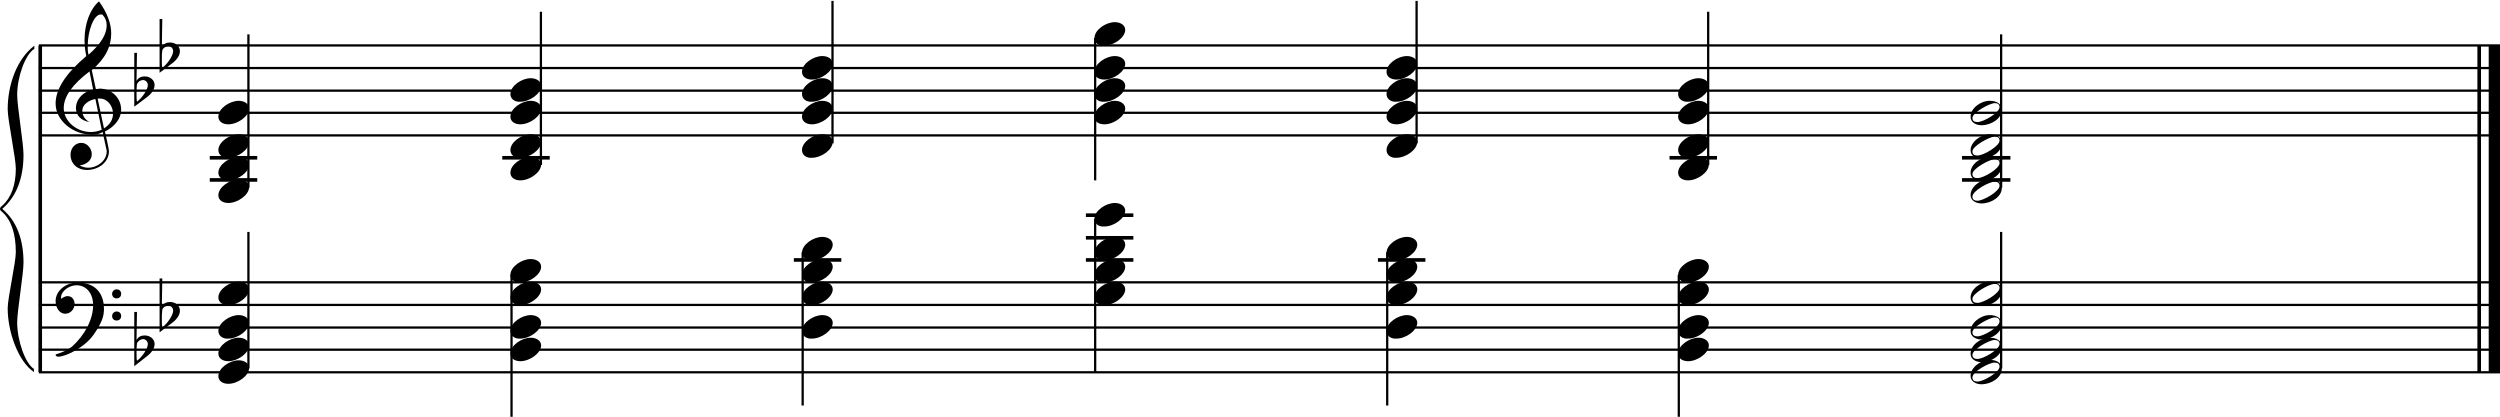 <?xml version="1.0" encoding="utf-8"?>

<!--
	ScaleBook
	Copyright (c) Leland Jansen 2015. All rights reserved.
-->

<!DOCTYPE svg PUBLIC "-//W3C//DTD SVG 1.1//EN" "http://www.w3.org/Graphics/SVG/1.1/DTD/svg11.dtd">
<svg version="1.1" id="Layer_1" xmlns="http://www.w3.org/2000/svg" xmlns:xlink="http://www.w3.org/1999/xlink" x="0px" y="0px"
	 viewBox="0 0 553 92.2" enable-background="new 0 0 553 92.2" xml:space="preserve">
<rect x="8.5" y="10.1" width="0.8" height="72.2"/>
<g>
	<path d="M7.6,10.8C5.6,12,3.8,17,3.8,21c0,2.5,1.4,10.7,1.4,13.2c0,5.3-1.6,9.3-4.7,12c3.1,2.6,4.7,6.6,4.7,11.9
		c0,2.5-1.4,10.7-1.4,13.2c0,4.1,1.8,9.1,3.7,10.3v0.7C4,79.9,1.7,73.4,1.7,68.2c0-2.3,1.8-10.1,1.8-12.4c0-4.1-1-7.1-3-8.9
		C0.1,46.6,0,46.4,0,46.2s0.1-0.4,0.5-0.7c2-1.8,3-4.6,3-8.2c0-2.3-1.8-10.8-1.8-13.1c0-5.6,2.1-11.2,5.9-14.1V10.8z"/>
</g>
<rect x="548" y="10.1" width="0.8" height="72.2"/>
<rect x="550.5" y="10.1" width="2.5" height="72.2"/>
<rect x="8.6" y="29.7" width="544.4" height="0.5"/>
<rect x="8.6" y="24.7" width="544.4" height="0.5"/>
<rect x="8.6" y="19.8" width="544.4" height="0.5"/>
<rect x="8.6" y="14.8" width="544.4" height="0.5"/>
<rect x="8.6" y="9.8" width="544.4" height="0.5"/>
<g>
	<path d="M20.4,29.8c-4.2,0-8.1-3.1-8.1-6.9c0-3.2,2.3-6.7,6.8-10.5c-0.3-1.2-0.4-2.4-0.4-3.6c0-3.5,1.2-6.8,3.2-8.5
		c1.8,2.5,2.7,4.9,2.7,7.1c0,2.9-1.3,5.6-4.3,8.1l0.9,4.2c0.5,0,0.8-0.1,0.8-0.1c2.6,0,4.8,2,4.8,4.7c0,1.9-1.4,3.7-3.6,4.8
		c0-0.1,0.9,3.8,0.9,4.3c0,2.5-2.3,4.2-4.9,4.2c-2,0-3.6-1.3-3.6-3.4c0-1.4,1-2.6,2.4-2.6c1.3,0,2.3,1.3,2.3,2.5
		c0,1.4-1.2,2.3-2.7,2.5c0.6,0.3,1.2,0.5,1.9,0.5c2.1,0,4.1-1.6,4.1-3.6c0-0.2,0-0.4-0.1-0.6l-0.8-3.7
		C22.1,29.6,21.4,29.8,20.4,29.8z M18.2,24.5c0,1,0.5,1.9,1.6,2.5c-1.8-0.3-3-1.4-3-3.1c0-2,1.7-3.7,3.8-4.1l-0.8-4
		c-3.7,2.8-5.7,5.5-5.7,8.1c0,2.9,2.8,5.3,6,5.3c0.9,0,1.7-0.2,2.4-0.5l-1.4-6.8C19.5,22.2,18.2,23.2,18.2,24.5z M22.3,3.2
		c-1.6,0-2.9,3.7-2.9,7c0,0.7,0,1.3,0.2,1.9c2.7-2.4,4-4.5,4-6.5c0-0.9-0.3-1.7-1-2.4C22.5,3.2,22.4,3.2,22.3,3.2z M25,25.1
		c0-1.6-1.2-3.3-2.9-3.3c-0.1,0-0.2,0-0.5,0l1.4,6.6C24.4,27.5,25,26.4,25,25.1z"/>
</g>
<g>
	<path d="M29.7,11.7h0.6l-0.1,6.2c0.4-0.7,1-1,1.8-1c1.2,0,2.2,0.8,2.2,1.9c0,0.8-0.5,1.8-1.7,2.7l-2.8,2.1V11.7z M30.3,18.6
		c-0.1,0.8-0.1,1.4-0.1,1.9c0,1,0,1.6,0.1,2c1-0.7,2.4-2.6,2.4-3.7c0-0.6-0.5-1.1-1.1-1.1C31,17.8,30.6,18,30.3,18.6z"/>
</g>
<g>
	<path d="M35.3,4.2h0.6l-0.1,6.2c0.4-0.7,1-1,1.8-1c1.2,0,2.2,0.8,2.2,1.9c0,0.8-0.5,1.8-1.7,2.7l-2.8,2.1V4.2z M35.9,11.1
		c-0.1,0.8-0.1,1.4-0.1,1.9c0,1,0,1.6,0.1,2c1-0.7,2.4-2.6,2.4-3.7c0-0.6-0.5-1.1-1.1-1.1C36.6,10.3,36.1,10.6,35.9,11.1z"/>
</g>
<rect x="8.6" y="82.1" width="544.4" height="0.5"/>
<rect x="8.6" y="77.1" width="544.4" height="0.5"/>
<rect x="8.6" y="72.2" width="544.4" height="0.5"/>
<rect x="8.6" y="67.2" width="544.4" height="0.5"/>
<rect x="8.6" y="62.2" width="544.4" height="0.5"/>
<g>
	<path d="M15.9,76.7c2.9-2.6,4.7-6.1,4.7-9.2c0-2.5-1.4-4.4-3.7-4.4c-1.6,0-3.4,1.3-3.4,2.7c0,0.2,0,0.3,0.1,0.3
		c-0.1,0,0.6-0.6,1.4-0.6c0.9,0,1.5,0.8,1.5,1.7c0,1.2-0.9,2.2-2.1,2.2c-1.2,0-2.1-1.3-2.1-2.8c0-2.3,2.3-4.1,4.8-4.1
		c4.7,0,5.9,3.2,5.9,5.8c0,1.6-0.4,2.9-2,5.3c-1.9,3.1-6.4,5.3-8.1,5.3c-0.4,0-0.6-0.2-0.6-0.5C14,77.9,15.1,77.3,15.9,76.7z
		 M25.8,64c0.6,0,1,0.4,1,1c0,0.6-0.4,1-1,1s-1-0.4-1-1C24.8,64.4,25.3,64,25.8,64z M25.8,68.9c0.6,0,1,0.4,1,1c0,0.6-0.4,1-1,1
		s-1-0.4-1-1C24.8,69.3,25.3,68.9,25.8,68.9z"/>
</g>
<g>
	<path d="M29.7,69h0.6l-0.1,6.2c0.4-0.7,1-1,1.8-1c1.2,0,2.2,0.8,2.2,1.9c0,0.8-0.5,1.8-1.7,2.7L29.7,81V69z M30.3,75.9
		c-0.1,0.8-0.1,1.4-0.1,1.9c0,1,0,1.6,0.1,2c1-0.7,2.4-2.6,2.4-3.7c0-0.6-0.5-1.1-1.1-1.1C31,75.1,30.6,75.4,30.3,75.9z"/>
</g>
<g>
	<path d="M35.3,61.6h0.6l-0.1,6.2c0.4-0.7,1-1,1.8-1c1.2,0,2.2,0.8,2.2,1.9c0,0.8-0.5,1.8-1.7,2.7l-2.8,2.1V61.6z M35.9,68.5
		c-0.1,0.8-0.1,1.4-0.1,1.9c0,1,0,1.6,0.1,2c1-0.7,2.4-2.6,2.4-3.7c0-0.6-0.5-1.1-1.1-1.1C36.6,67.7,36.1,67.9,35.9,68.5z"/>
</g>
<rect x="46.4" y="34.5" width="10.5" height="0.8"/>
<rect x="46.4" y="39.4" width="10.5" height="0.8"/>
<rect x="54.7" y="7.6" width="0.5" height="33.9"/>
<g>
	<path d="M48.3,43.2c0-1.8,2.5-3.5,4.5-3.5c1.3,0,2.3,0.7,2.3,1.7c0,1.7-2.5,3.5-4.6,3.5C49.3,44.9,48.3,44.3,48.3,43.2z"/>
</g>
<g>
	<path d="M48.3,38.2c0-1.8,2.5-3.5,4.5-3.5c1.3,0,2.3,0.7,2.3,1.7c0,1.7-2.5,3.5-4.6,3.5C49.3,39.9,48.3,39.3,48.3,38.2z"/>
</g>
<g>
	<path d="M48.3,33.2c0-1.8,2.5-3.5,4.5-3.5c1.3,0,2.3,0.7,2.3,1.7c0,1.7-2.5,3.5-4.6,3.5C49.3,35,48.3,34.3,48.3,33.2z"/>
</g>
<g>
	<path d="M48.3,25.8c0-1.8,2.5-3.5,4.5-3.5c1.3,0,2.3,0.7,2.3,1.7c0,1.7-2.5,3.5-4.6,3.5C49.3,27.5,48.3,26.9,48.3,25.8z"/>
</g>
<rect x="111.1" y="34.5" width="10.5" height="0.8"/>
<rect x="119.4" y="2.6" width="0.5" height="33.9"/>
<g>
	<path d="M112.9,38.2c0-1.8,2.5-3.5,4.5-3.5c1.3,0,2.3,0.7,2.3,1.7c0,1.7-2.5,3.5-4.6,3.5C113.9,39.9,112.9,39.3,112.9,38.2z"/>
</g>
<g>
	<path d="M112.9,33.2c0-1.8,2.5-3.5,4.5-3.5c1.3,0,2.3,0.7,2.3,1.7c0,1.7-2.5,3.5-4.6,3.5C113.9,35,112.9,34.3,112.9,33.2z"/>
</g>
<g>
	<path d="M112.9,25.8c0-1.8,2.5-3.5,4.5-3.5c1.3,0,2.3,0.7,2.3,1.7c0,1.7-2.5,3.5-4.6,3.5C113.9,27.5,112.9,26.9,112.9,25.8z"/>
</g>
<g>
	<path d="M112.9,20.8c0-1.8,2.5-3.5,4.5-3.5c1.3,0,2.3,0.7,2.3,1.7c0,1.7-2.5,3.5-4.6,3.5C113.9,22.6,112.9,21.9,112.9,20.8z"/>
</g>
<rect x="183.9" y="0.2" width="0.5" height="31.5"/>
<g>
	<path d="M177.4,33.2c0-1.8,2.5-3.5,4.5-3.5c1.3,0,2.3,0.7,2.3,1.7c0,1.7-2.5,3.5-4.6,3.5C178.4,35,177.4,34.3,177.4,33.2z"/>
</g>
<g>
	<path d="M177.4,25.8c0-1.8,2.5-3.5,4.5-3.5c1.3,0,2.3,0.7,2.3,1.7c0,1.7-2.5,3.5-4.6,3.5C178.4,27.5,177.4,26.9,177.4,25.8z"/>
</g>
<g>
	<path d="M177.4,20.8c0-1.8,2.5-3.5,4.5-3.5c1.3,0,2.3,0.7,2.3,1.7c0,1.7-2.5,3.5-4.6,3.5C178.4,22.6,177.4,21.9,177.4,20.8z"/>
</g>
<g>
	<path d="M177.4,15.9c0-1.8,2.5-3.5,4.5-3.5c1.3,0,2.3,0.7,2.3,1.7c0,1.7-2.5,3.5-4.6,3.5C178.4,17.6,177.4,17,177.4,15.9z"/>
</g>
<rect x="242" y="8.4" width="0.5" height="31.5"/>
<g>
	<path d="M242.1,8.4c0-1.8,2.5-3.5,4.5-3.5c1.3,0,2.3,0.7,2.3,1.7c0,1.7-2.5,3.5-4.6,3.5C243,10.2,242.1,9.5,242.1,8.4z"/>
</g>
<g>
	<path d="M242.1,15.9c0-1.8,2.5-3.5,4.5-3.5c1.3,0,2.3,0.7,2.3,1.7c0,1.7-2.5,3.5-4.6,3.5C243,17.6,242.1,17,242.1,15.9z"/>
</g>
<g>
	<path d="M242.1,20.8c0-1.8,2.5-3.5,4.5-3.5c1.3,0,2.3,0.7,2.3,1.7c0,1.7-2.5,3.5-4.6,3.5C243,22.6,242.1,21.9,242.1,20.8z"/>
</g>
<g>
	<path d="M242.1,25.8c0-1.8,2.5-3.5,4.5-3.5c1.3,0,2.3,0.7,2.3,1.7c0,1.7-2.5,3.5-4.6,3.5C243,27.5,242.1,26.9,242.1,25.8z"/>
</g>
<rect x="313.1" y="0.2" width="0.5" height="31.5"/>
<g>
	<path d="M306.7,33.2c0-1.8,2.5-3.5,4.5-3.5c1.3,0,2.3,0.7,2.3,1.7c0,1.7-2.5,3.5-4.6,3.5C307.7,35,306.7,34.3,306.7,33.2z"/>
</g>
<g>
	<path d="M306.7,25.8c0-1.8,2.5-3.5,4.5-3.5c1.3,0,2.3,0.7,2.3,1.7c0,1.7-2.5,3.5-4.6,3.5C307.7,27.5,306.7,26.9,306.7,25.8z"/>
</g>
<g>
	<path d="M306.7,20.8c0-1.8,2.5-3.5,4.5-3.5c1.3,0,2.3,0.7,2.3,1.7c0,1.7-2.5,3.5-4.6,3.5C307.7,22.6,306.7,21.9,306.7,20.8z"/>
</g>
<g>
	<path d="M306.7,15.9c0-1.8,2.5-3.5,4.5-3.5c1.3,0,2.3,0.7,2.3,1.7c0,1.7-2.5,3.5-4.6,3.5C307.7,17.6,306.7,17,306.7,15.9z"/>
</g>
<rect x="369.3" y="34.5" width="10.5" height="0.8"/>
<rect x="377.6" y="2.6" width="0.5" height="33.9"/>
<g>
	<path d="M371.2,38.2c0-1.8,2.5-3.5,4.5-3.5c1.3,0,2.3,0.7,2.3,1.7c0,1.7-2.5,3.5-4.6,3.5C372.2,39.9,371.2,39.3,371.2,38.2z"/>
</g>
<g>
	<path d="M371.2,33.2c0-1.8,2.5-3.5,4.5-3.5c1.3,0,2.3,0.7,2.3,1.7c0,1.7-2.5,3.5-4.6,3.5C372.2,35,371.2,34.3,371.2,33.2z"/>
</g>
<g>
	<path d="M371.2,25.8c0-1.8,2.5-3.5,4.5-3.5c1.3,0,2.3,0.7,2.3,1.7c0,1.7-2.5,3.5-4.6,3.5C372.2,27.5,371.2,26.9,371.2,25.8z"/>
</g>
<g>
	<path d="M371.2,20.8c0-1.8,2.5-3.5,4.5-3.5c1.3,0,2.3,0.7,2.3,1.7c0,1.7-2.5,3.5-4.6,3.5C372.2,22.6,371.2,21.9,371.2,20.8z"/>
</g>
<rect x="434" y="34.5" width="10.7" height="0.8"/>
<rect x="434" y="39.4" width="10.7" height="0.8"/>
<rect x="442.4" y="7.6" width="0.5" height="33.9"/>
<g>
	<path d="M440.1,39.6c1.6,0,2.7,0.7,2.7,2c0,1.9-2.3,3.4-4.5,3.4c-1.3,0-2.4-0.7-2.4-1.8C435.8,41.4,438.1,39.6,440.1,39.6z
		 M436.3,43.5c0,0.6,0.4,0.9,1.1,0.9c1.4,0,4.9-2.1,4.9-3.3c0-0.6-0.4-0.9-1.1-0.9C440,40.2,436.3,42.2,436.3,43.5z"/>
</g>
<g>
	<path d="M440.1,34.7c1.6,0,2.7,0.7,2.7,2c0,1.9-2.3,3.4-4.5,3.4c-1.3,0-2.4-0.7-2.4-1.8C435.8,36.4,438.1,34.7,440.1,34.7z
		 M436.3,38.5c0,0.6,0.4,0.9,1.1,0.9c1.4,0,4.9-2.1,4.9-3.3c0-0.6-0.4-0.9-1.1-0.9C440,35.3,436.3,37.3,436.3,38.5z"/>
</g>
<g>
	<path d="M440.1,29.7c1.6,0,2.7,0.7,2.7,2c0,1.9-2.3,3.4-4.5,3.4c-1.3,0-2.4-0.7-2.4-1.8C435.8,31.5,438.1,29.7,440.1,29.7z
		 M436.3,33.5c0,0.6,0.4,0.9,1.1,0.9c1.4,0,4.9-2.1,4.9-3.3c0-0.6-0.4-0.9-1.1-0.9C440,30.3,436.3,32.3,436.3,33.5z"/>
</g>
<g>
	<path d="M440.1,22.3c1.6,0,2.7,0.7,2.7,2c0,1.9-2.3,3.4-4.5,3.4c-1.3,0-2.4-0.7-2.4-1.8C435.8,24,438.1,22.3,440.1,22.3z
		 M436.3,26.1c0,0.6,0.4,0.9,1.1,0.9c1.4,0,4.9-2.1,4.9-3.3c0-0.6-0.4-0.9-1.1-0.9C440,22.9,436.3,24.9,436.3,26.1z"/>
</g>
<rect x="54.7" y="51.3" width="0.5" height="30.2"/>
<g>
	<path d="M48.3,83.2c0-1.8,2.5-3.5,4.5-3.5c1.3,0,2.3,0.7,2.3,1.7c0,1.7-2.5,3.5-4.6,3.5C49.3,84.9,48.3,84.3,48.3,83.2z"/>
</g>
<g>
	<path d="M48.3,78.2c0-1.8,2.5-3.5,4.5-3.5c1.3,0,2.3,0.7,2.3,1.7c0,1.7-2.5,3.5-4.6,3.5C49.3,79.9,48.3,79.3,48.3,78.2z"/>
</g>
<g>
	<path d="M48.3,73.2c0-1.8,2.5-3.5,4.5-3.5c1.3,0,2.3,0.7,2.3,1.7c0,1.7-2.5,3.5-4.6,3.5C49.3,75,48.3,74.3,48.3,73.2z"/>
</g>
<g>
	<path d="M48.3,65.8c0-1.8,2.5-3.5,4.5-3.5c1.3,0,2.3,0.7,2.3,1.7c0,1.7-2.5,3.5-4.6,3.5C49.3,67.5,48.3,66.9,48.3,65.8z"/>
</g>
<rect x="112.9" y="60.8" width="0.5" height="31.5"/>
<g>
	<path d="M112.9,60.8c0-1.8,2.5-3.5,4.5-3.5c1.3,0,2.3,0.7,2.3,1.7c0,1.7-2.5,3.5-4.6,3.5C113.9,62.6,112.9,61.9,112.9,60.8z"/>
</g>
<g>
	<path d="M112.9,65.8c0-1.8,2.5-3.5,4.5-3.5c1.3,0,2.3,0.7,2.3,1.7c0,1.7-2.5,3.5-4.6,3.5C113.9,67.5,112.9,66.9,112.9,65.8z"/>
</g>
<g>
	<path d="M112.9,73.2c0-1.8,2.5-3.5,4.5-3.5c1.3,0,2.3,0.7,2.3,1.7c0,1.7-2.5,3.5-4.6,3.5C113.9,75,112.9,74.3,112.9,73.2z"/>
</g>
<g>
	<path d="M112.9,78.2c0-1.8,2.5-3.5,4.5-3.5c1.3,0,2.3,0.7,2.3,1.7c0,1.7-2.5,3.5-4.6,3.5C113.9,79.9,112.9,79.3,112.9,78.2z"/>
</g>
<rect x="175.6" y="57.1" width="10.5" height="0.8"/>
<rect x="177.3" y="55.8" width="0.5" height="33.9"/>
<g>
	<path d="M177.4,55.9c0-1.8,2.5-3.5,4.5-3.5c1.3,0,2.3,0.7,2.3,1.7c0,1.7-2.5,3.5-4.6,3.5C178.4,57.6,177.4,57,177.4,55.9z"/>
</g>
<g>
	<path d="M177.4,60.8c0-1.8,2.5-3.5,4.5-3.5c1.3,0,2.3,0.7,2.3,1.7c0,1.7-2.5,3.5-4.6,3.5C178.4,62.6,177.4,61.9,177.4,60.8z"/>
</g>
<g>
	<path d="M177.4,65.8c0-1.8,2.5-3.5,4.5-3.5c1.3,0,2.3,0.7,2.3,1.7c0,1.7-2.5,3.5-4.6,3.5C178.4,67.5,177.4,66.9,177.4,65.8z"/>
</g>
<g>
	<path d="M177.4,73.2c0-1.8,2.5-3.5,4.5-3.5c1.3,0,2.3,0.7,2.3,1.7c0,1.7-2.5,3.5-4.6,3.5C178.4,75,177.4,74.3,177.4,73.2z"/>
</g>
<rect x="240.2" y="57.1" width="10.5" height="0.8"/>
<rect x="240.2" y="52.2" width="10.5" height="0.8"/>
<rect x="240.2" y="47.2" width="10.5" height="0.8"/>
<rect x="242" y="48.4" width="0.5" height="33.9"/>
<g>
	<path d="M242.1,48.4c0-1.8,2.5-3.5,4.5-3.5c1.3,0,2.3,0.7,2.3,1.7c0,1.7-2.5,3.5-4.6,3.5C243,50.2,242.1,49.5,242.1,48.4z"/>
</g>
<g>
	<path d="M242.1,55.9c0-1.8,2.5-3.5,4.5-3.5c1.3,0,2.3,0.7,2.3,1.7c0,1.7-2.5,3.5-4.6,3.5C243,57.6,242.1,57,242.1,55.9z"/>
</g>
<g>
	<path d="M242.1,60.8c0-1.8,2.5-3.5,4.5-3.5c1.3,0,2.3,0.7,2.3,1.7c0,1.7-2.5,3.5-4.6,3.5C243,62.6,242.1,61.9,242.1,60.8z"/>
</g>
<g>
	<path d="M242.1,65.8c0-1.8,2.5-3.5,4.5-3.5c1.3,0,2.3,0.7,2.3,1.7c0,1.7-2.5,3.5-4.6,3.5C243,67.5,242.1,66.9,242.1,65.8z"/>
</g>
<rect x="304.8" y="57.1" width="10.5" height="0.8"/>
<rect x="306.6" y="55.8" width="0.5" height="33.9"/>
<g>
	<path d="M306.7,55.9c0-1.8,2.5-3.5,4.5-3.5c1.3,0,2.3,0.7,2.3,1.7c0,1.7-2.5,3.5-4.6,3.5C307.7,57.6,306.7,57,306.7,55.9z"/>
</g>
<g>
	<path d="M306.7,60.8c0-1.8,2.5-3.5,4.5-3.5c1.3,0,2.3,0.7,2.3,1.7c0,1.7-2.5,3.5-4.6,3.5C307.7,62.6,306.7,61.9,306.7,60.8z"/>
</g>
<g>
	<path d="M306.7,65.8c0-1.8,2.5-3.5,4.5-3.5c1.3,0,2.3,0.7,2.3,1.7c0,1.7-2.5,3.5-4.6,3.5C307.7,67.5,306.7,66.9,306.7,65.8z"/>
</g>
<g>
	<path d="M306.7,73.2c0-1.8,2.5-3.5,4.5-3.5c1.3,0,2.3,0.7,2.3,1.7c0,1.7-2.5,3.5-4.6,3.5C307.7,75,306.7,74.3,306.7,73.2z"/>
</g>
<rect x="371.1" y="60.8" width="0.5" height="31.5"/>
<g>
	<path d="M371.2,60.8c0-1.8,2.5-3.5,4.5-3.5c1.3,0,2.3,0.7,2.3,1.7c0,1.7-2.5,3.5-4.6,3.5C372.2,62.6,371.2,61.9,371.2,60.8z"/>
</g>
<g>
	<path d="M371.2,65.8c0-1.8,2.5-3.5,4.5-3.5c1.3,0,2.3,0.7,2.3,1.7c0,1.7-2.5,3.5-4.6,3.5C372.2,67.5,371.2,66.9,371.2,65.8z"/>
</g>
<g>
	<path d="M371.2,73.2c0-1.8,2.5-3.5,4.5-3.5c1.3,0,2.3,0.7,2.3,1.7c0,1.7-2.5,3.5-4.6,3.5C372.2,75,371.2,74.3,371.2,73.2z"/>
</g>
<g>
	<path d="M371.2,78.2c0-1.8,2.5-3.5,4.5-3.5c1.3,0,2.3,0.7,2.3,1.7c0,1.7-2.5,3.5-4.6,3.5C372.2,79.9,371.2,79.3,371.2,78.2z"/>
</g>
<rect x="442.4" y="51.3" width="0.5" height="30.2"/>
<g>
	<path d="M440.1,79.6c1.6,0,2.7,0.7,2.7,2c0,1.9-2.3,3.4-4.5,3.4c-1.3,0-2.4-0.7-2.4-1.8C435.8,81.4,438.1,79.6,440.1,79.6z
		 M436.3,83.5c0,0.6,0.4,0.9,1.1,0.9c1.4,0,4.9-2.1,4.9-3.3c0-0.6-0.4-0.9-1.1-0.9C440,80.2,436.3,82.2,436.3,83.5z"/>
</g>
<g>
	<path d="M440.1,74.7c1.6,0,2.7,0.7,2.7,2c0,1.9-2.3,3.4-4.5,3.4c-1.3,0-2.4-0.7-2.4-1.8C435.8,76.4,438.1,74.7,440.1,74.7z
		 M436.3,78.5c0,0.6,0.4,0.9,1.1,0.9c1.4,0,4.9-2.1,4.9-3.3c0-0.6-0.4-0.9-1.1-0.9C440,75.2,436.3,77.3,436.3,78.5z"/>
</g>
<g>
	<path d="M440.1,69.7c1.6,0,2.7,0.7,2.7,2c0,1.9-2.3,3.4-4.5,3.4c-1.3,0-2.4-0.7-2.4-1.8C435.8,71.5,438.1,69.7,440.1,69.7z
		 M436.3,73.5c0,0.6,0.4,0.9,1.1,0.9c1.4,0,4.9-2.1,4.9-3.3c0-0.6-0.4-0.9-1.1-0.9C440,70.3,436.3,72.3,436.3,73.5z"/>
</g>
<g>
	<path d="M440.1,62.3c1.6,0,2.7,0.7,2.7,2c0,1.9-2.3,3.4-4.5,3.4c-1.3,0-2.4-0.7-2.4-1.8C435.8,64,438.1,62.3,440.1,62.3z
		 M436.3,66.1c0,0.6,0.4,0.9,1.1,0.9c1.4,0,4.9-2.1,4.9-3.3c0-0.6-0.4-0.9-1.1-0.9C440,62.8,436.3,64.9,436.3,66.1z"/>
</g>
</svg>
